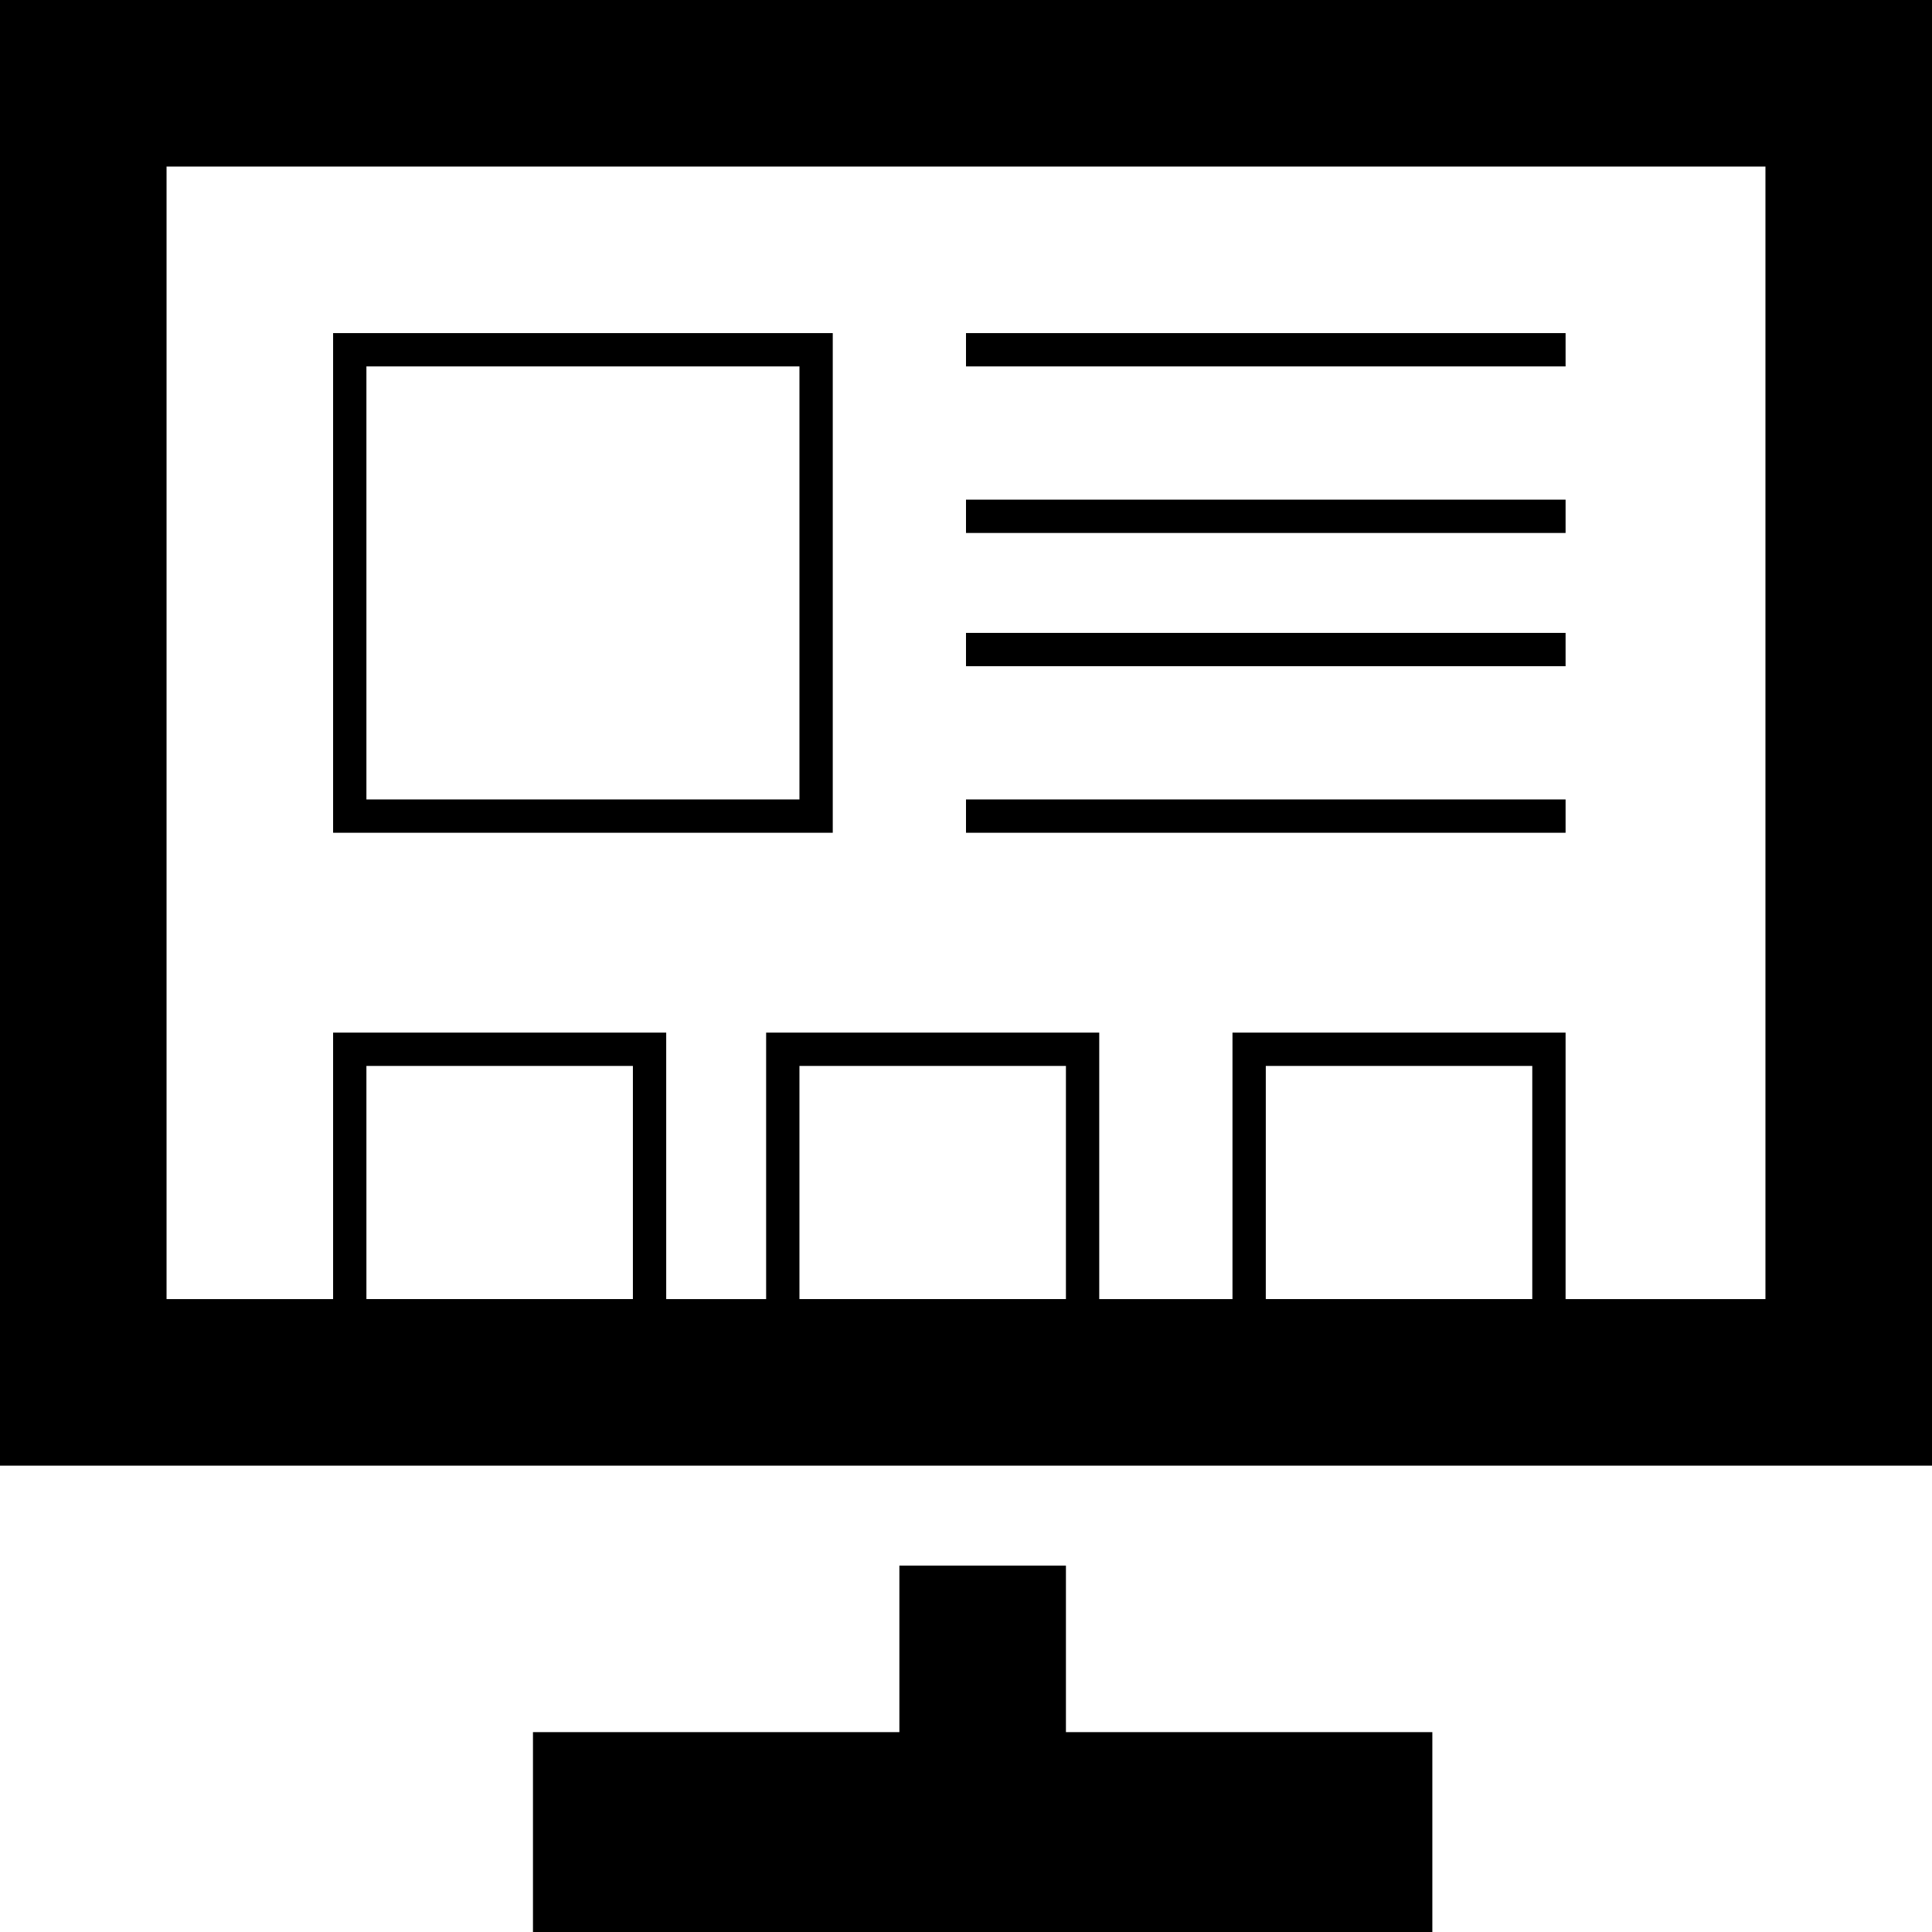 <?xml version="1.0" encoding="UTF-8"?>
<svg width="58px" height="58px" viewBox="0 0 58 58" version="1.1" xmlns="http://www.w3.org/2000/svg" xmlns:xlink="http://www.w3.org/1999/xlink">
    <!-- Generator: Sketch 50.2 (55047) - http://www.bohemiancoding.com/sketch -->
    <title>Icon_Design</title>
    <desc>Created with Sketch.</desc>
    <defs></defs>
    <g id="Icon_Design" stroke="none" stroke-width="1" fill="none" fill-rule="evenodd">
        <path d="M53,39 L53,5 L5,5 L5,39 L53,39 Z M0,44 L0,0 L58,0 L58,44 L0,44 Z M27,47 L27,53 L32,53 L32,47 L27,47 Z M16,58 L43,58 L43,52 L16,52 L16,58 Z" fill="#000000" fill-rule="nonzero"></path>
        <rect id="Rectangle-2" stroke="#000000" x="10.5" y="10.5" width="14" height="14"></rect>
        <rect id="Rectangle-2" stroke="#000000" x="10.5" y="31.5" width="9" height="8"></rect>
        <rect id="Rectangle-2" stroke="#000000" x="23.5" y="31.5" width="9" height="8"></rect>
        <rect id="Rectangle-2" stroke="#000000" x="37.5" y="31.5" width="9" height="8"></rect>
        <path d="M29.5,10.5 L46.5,10.5" id="Line-3" stroke="#000000" stroke-linecap="square"></path>
        <path d="M29.5,15.5 L46.5,15.5" id="Line-3" stroke="#000000" stroke-linecap="square"></path>
        <path d="M29.5,19.5 L46.5,19.5" id="Line-3" stroke="#000000" stroke-linecap="square"></path>
        <path d="M29.5,24.5 L46.5,24.5" id="Line-3" stroke="#000000" stroke-linecap="square"></path>
    </g>
</svg>